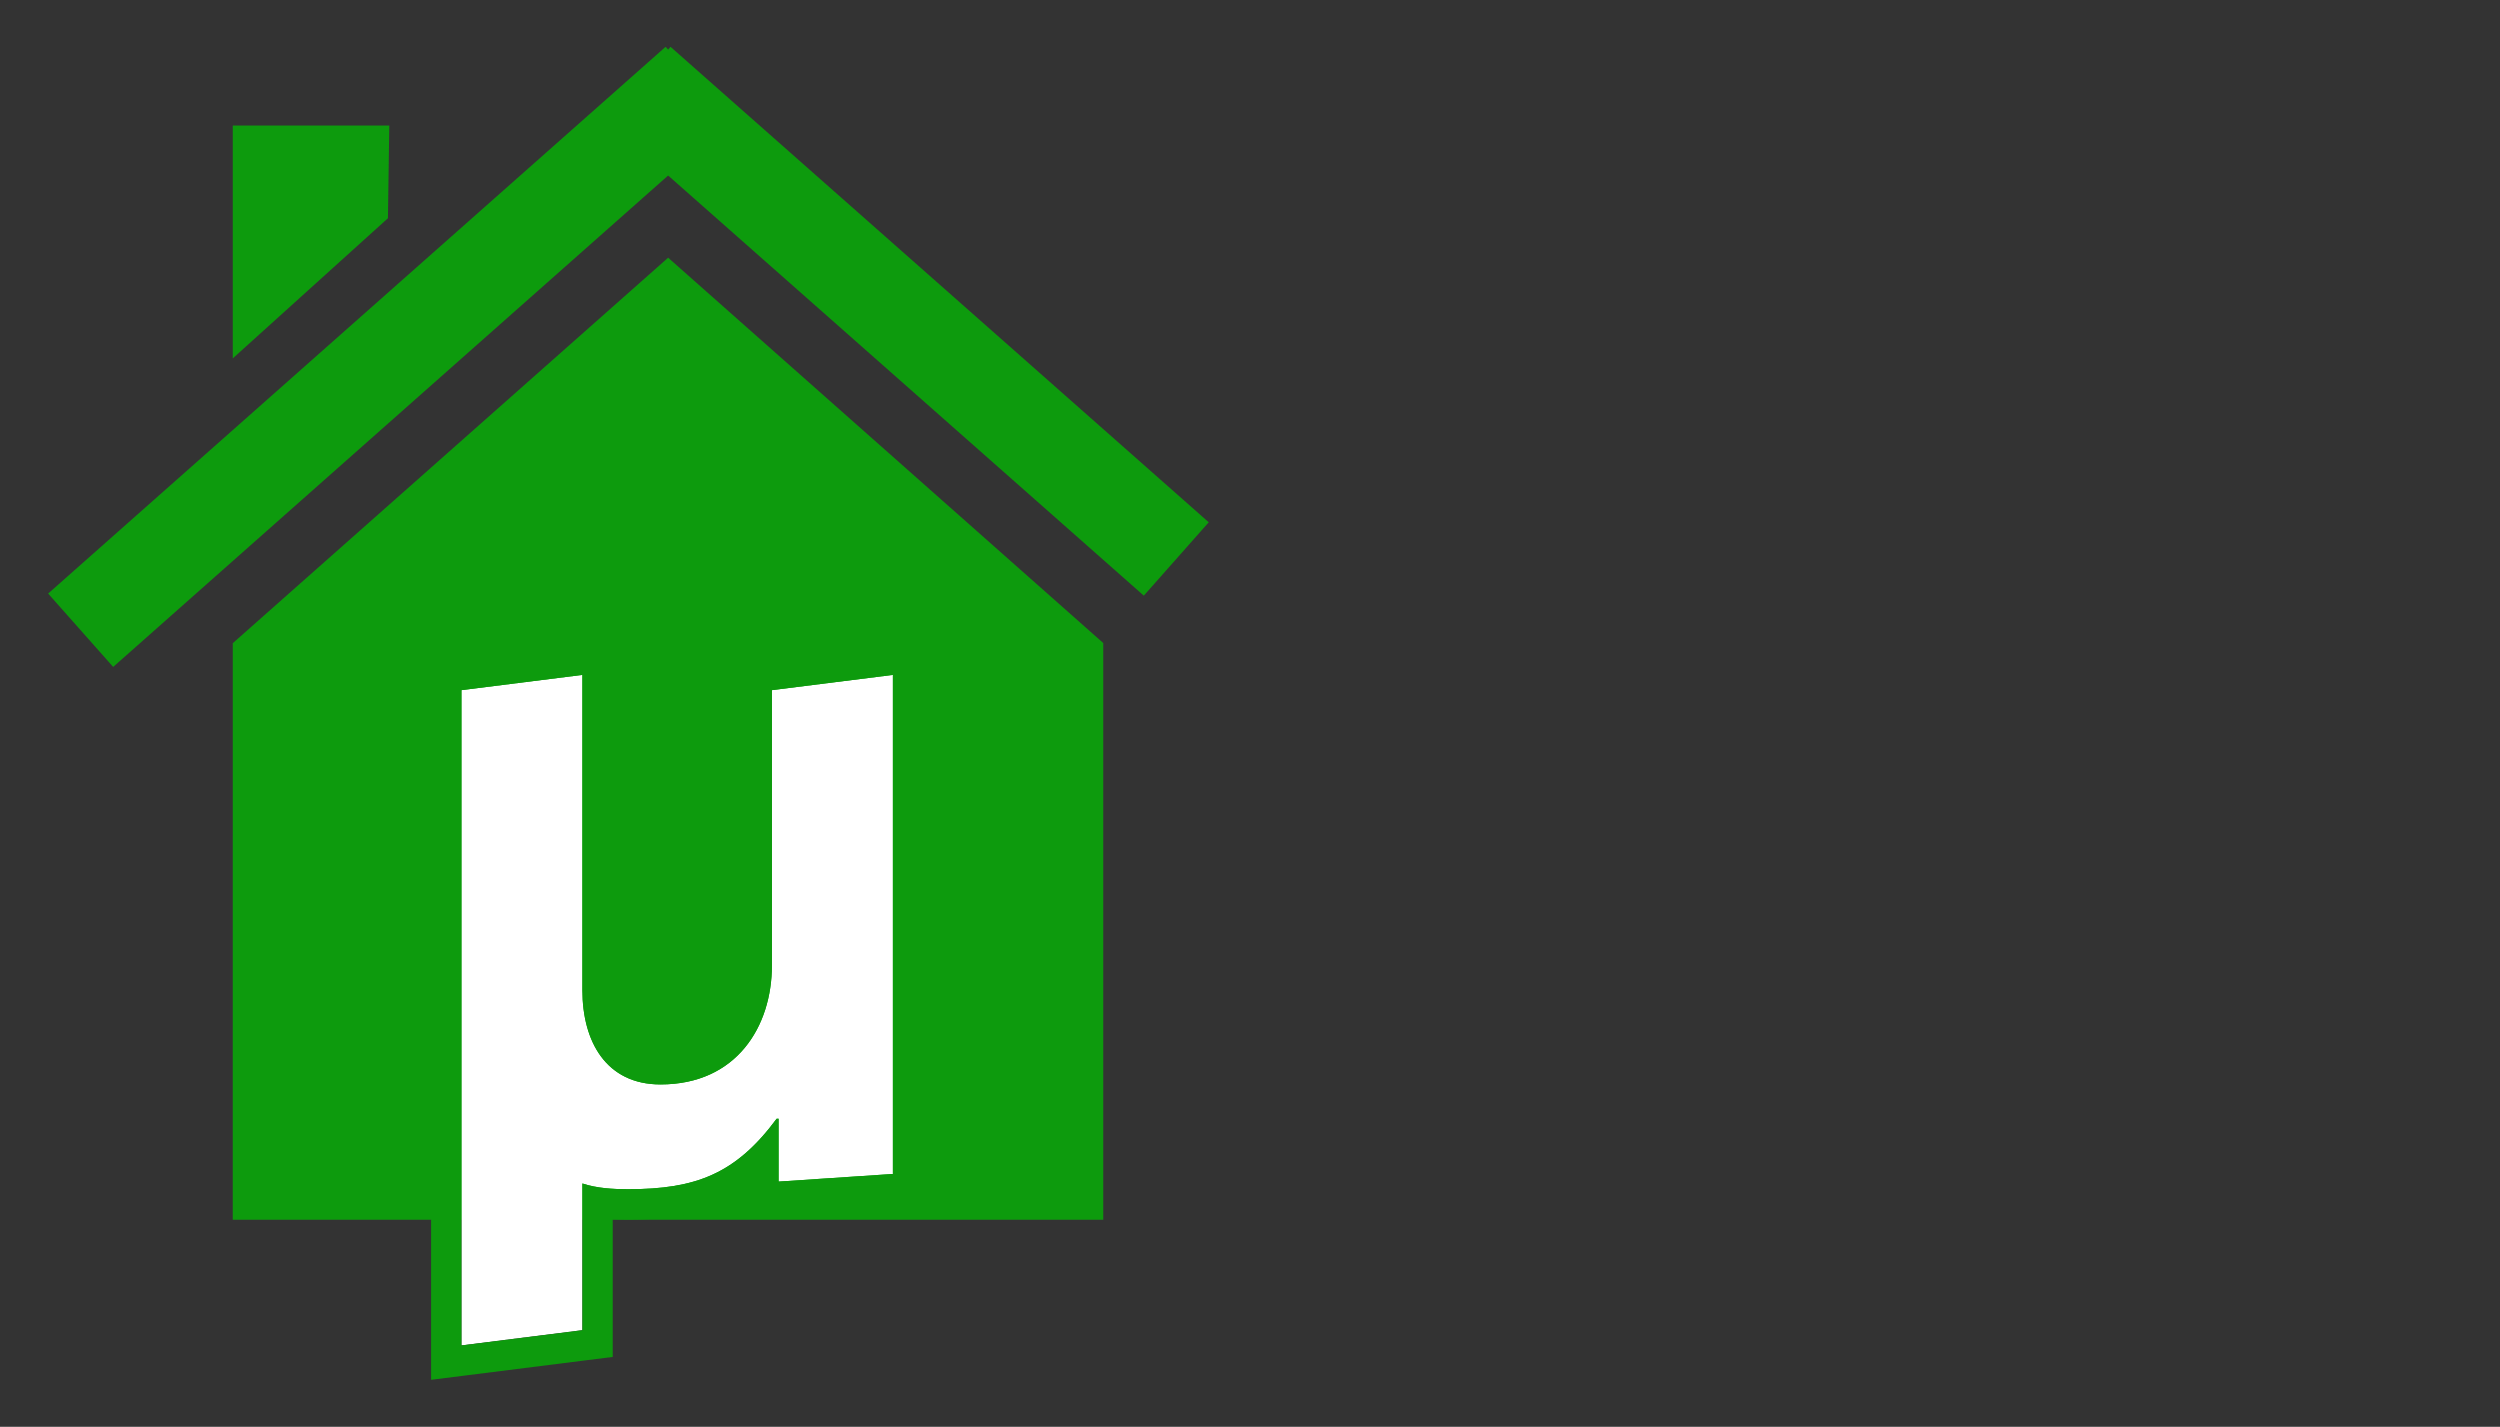 <?xml version="1.0" encoding="UTF-8" standalone="no"?>
<!-- Created with Inkscape (http://www.inkscape.org/) -->

<svg
   xmlns:dc="http://purl.org/dc/elements/1.1/"
   xmlns:cc="http://creativecommons.org/ns#"
   xmlns:rdf="http://www.w3.org/1999/02/22-rdf-syntax-ns#"
   xmlns:svg="http://www.w3.org/2000/svg"
   xmlns="http://www.w3.org/2000/svg"
   xmlns:sodipodi="http://sodipodi.sourceforge.net/DTD/sodipodi-0.dtd"
   xmlns:inkscape="http://www.inkscape.org/namespaces/inkscape"
   id="svg2"
   version="1.1"
   inkscape:version="0.48.4 r9939"
   width="1287.5"
   height="734.805"
   xml:space="preserve"
   sodipodi:docname="µCtrl.ai"><rect width="100%" height="100%" fill="#333333" stroke="none"/><defs
     id="defs6"><clipPath
       clipPathUnits="userSpaceOnUse"
       id="clipPath32"><path
         d="M 0,587.844 1030,587.844 1030,0 0,0 0,587.844 z"
         id="path34" /></clipPath></defs><sodipodi:namedview
     pagecolor="#ffffff"
     bordercolor="#666666"
     borderopacity="1"
     objecttolerance="10"
     gridtolerance="10"
     guidetolerance="10"
     inkscape:pageopacity="0"
     inkscape:pageshadow="2"
     inkscape:window-width="1855"
     inkscape:window-height="1056"
     id="namedview4"
     showgrid="false"
     inkscape:zoom="1.3532513"
     inkscape:cx="265.13132"
     inkscape:cy="529.26108"
     inkscape:window-x="65"
     inkscape:window-y="24"
     inkscape:window-maximized="1"
     inkscape:current-layer="g10" /><g
     id="g10"
     inkscape:groupmode="layer"
     inkscape:label="µCtrl"
     transform="matrix(1.25,0,0,-1.25,0,734.805)"><g
       id="g16"
       transform="translate(454.54,322.913)"><path
         d="M 0,0 -179.27,158.759 -358.639,-0.063 -358.644,-237.587 0,-237.587 0,0 z"
         style="fill:#0d9b0d;fill-opacity:1;fill-rule:nonzero;stroke:none"
         id="path18" /></g><g
       id="g20"
       transform="translate(274.23,568.557)"><path
         d="M 0,0 -254.396,-225.261 -227.602,-255.488 1.04,-53.025 197.021,-226.123 223.767,-195.893 2.026,0 1.04,-1.145 0,0 z"
         style="fill:#0d9b0d;fill-opacity:1;fill-rule:nonzero;stroke:none"
         id="path22" /></g><g
       id="g24"
       transform="translate(95.9,536.132)"><path
         d="M 0,0 64.487,0 63.93,-38.198 0,-95.949 0,0 z"
         style="fill:#0d9b0d;fill-opacity:1;fill-rule:nonzero;stroke:none"
         id="path26" /></g><g
       id="g28"><g
         id="g30"
         clip-path="url(#clipPath32)"><g
           id="g36"
           transform="translate(320.775,101.036)"><path
             d="M 0,0 0,25.9 -0.784,25.9 C -17.651,3.135 -34.138,-3.145 -61.997,-3.145 -68.276,-3.145 -74.941,-2.747 -80.832,-0.786 L -80.832,-61.224 -130.661,-67.5 -130.661,202.472 -80.832,208.751 -80.832,78.874 C -80.832,57.681 -71.022,40.02 -48.654,40.02 -17.263,40.02 -2.744,63.96 -2.744,89.071 L -2.744,202.472 47.095,208.751 47.095,3.135 0,0 z"
             style="fill:#ffffff;fill-opacity:1;fill-rule:nonzero;stroke:none"
             id="path38" /></g><g
           id="g40"
           transform="translate(252.443,323.961)"><path
             d="M 0,0 -14.063,-1.772 -63.892,-8.051 -74.829,-9.429 -74.829,-20.453 -74.829,-290.425 -74.829,-304.598 -60.767,-302.828 -10.938,-296.551 0,-295.173 0,-284.149 0,-238.419 C 2.25,-238.539 4.384,-238.57 6.335,-238.57 25.16,-238.57 41.096,-236.063 55.832,-226.095 L 55.832,-236.285 69.162,-235.398 116.257,-232.263 127.927,-231.486 127.927,-219.791 127.927,-14.174 127.927,0 113.864,-1.772 64.026,-8.051 53.088,-9.429 53.088,-20.453 53.088,-133.854 C 53.088,-151.524 44.312,-170.406 19.678,-170.406 13.085,-170.406 8.496,-168.361 5.235,-163.971 1.859,-159.428 0,-152.353 0,-144.051 L 0,-14.174 0,0 z M 115.427,-14.174 115.427,-219.791 68.332,-222.925 68.332,-197.025 67.548,-197.025 C 50.681,-219.791 34.194,-226.07 6.335,-226.07 0.056,-226.07 -6.609,-225.672 -12.5,-223.711 L -12.5,-284.149 -62.329,-290.425 -62.329,-20.453 -12.5,-14.174 -12.5,-144.051 C -12.5,-165.245 -2.69,-182.906 19.678,-182.906 51.069,-182.906 65.588,-158.965 65.588,-133.854 L 65.588,-20.453 115.427,-14.174"
             style="fill:#0d9b0d;fill-opacity:1;fill-rule:nonzero;stroke:none"
             id="path42" /></g></g></g></g><g
     inkscape:groupmode="layer"
     id="layer1"
     inkscape:label="Calque" /></svg>